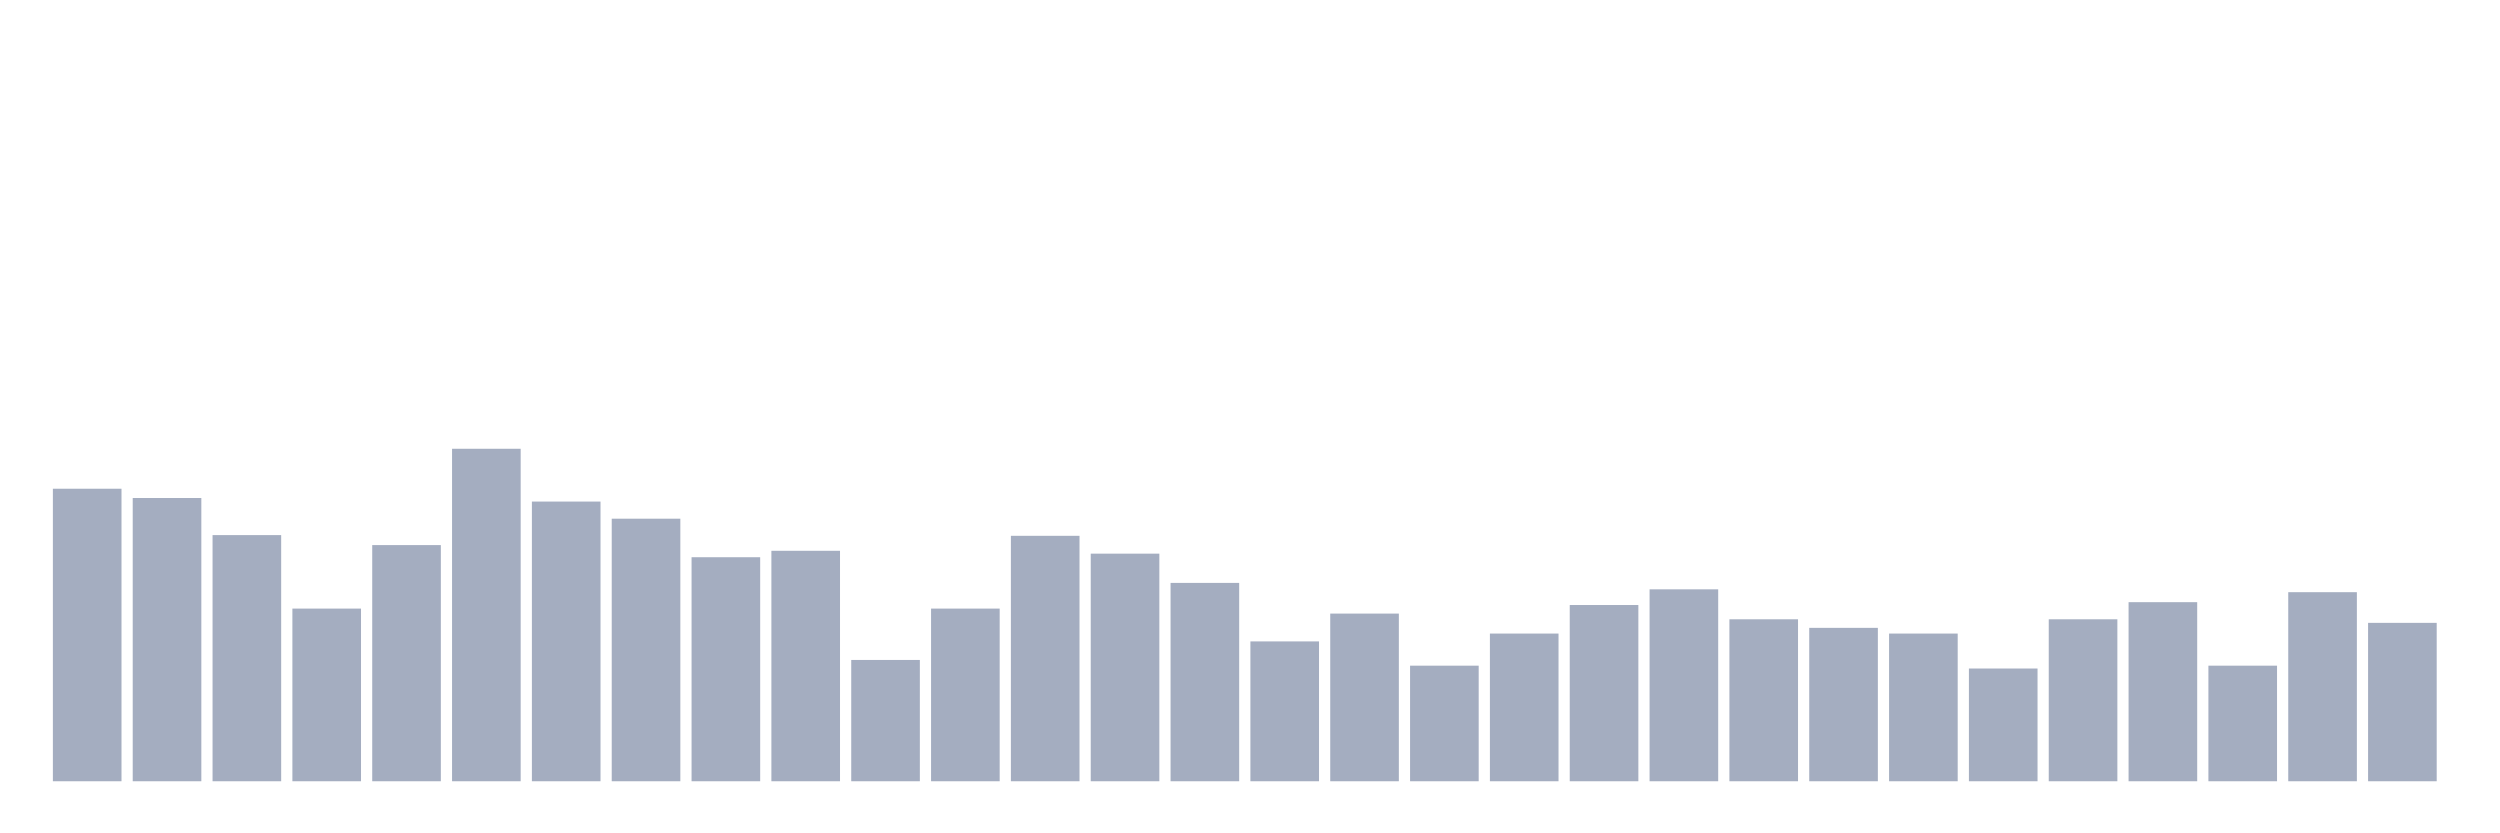 <svg xmlns="http://www.w3.org/2000/svg" viewBox="0 0 480 160"><g transform="translate(10,10)"><rect class="bar" x="0.153" width="13.175" y="83.836" height="56.164" fill="rgb(164,173,192)"></rect><rect class="bar" x="15.482" width="13.175" y="85.616" height="54.384" fill="rgb(164,173,192)"></rect><rect class="bar" x="30.81" width="13.175" y="92.74" height="47.26" fill="rgb(164,173,192)"></rect><rect class="bar" x="46.138" width="13.175" y="106.849" height="33.151" fill="rgb(164,173,192)"></rect><rect class="bar" x="61.466" width="13.175" y="94.658" height="45.342" fill="rgb(164,173,192)"></rect><rect class="bar" x="76.794" width="13.175" y="76.164" height="63.836" fill="rgb(164,173,192)"></rect><rect class="bar" x="92.123" width="13.175" y="86.301" height="53.699" fill="rgb(164,173,192)"></rect><rect class="bar" x="107.451" width="13.175" y="89.589" height="50.411" fill="rgb(164,173,192)"></rect><rect class="bar" x="122.779" width="13.175" y="96.986" height="43.014" fill="rgb(164,173,192)"></rect><rect class="bar" x="138.107" width="13.175" y="95.753" height="44.247" fill="rgb(164,173,192)"></rect><rect class="bar" x="153.436" width="13.175" y="116.712" height="23.288" fill="rgb(164,173,192)"></rect><rect class="bar" x="168.764" width="13.175" y="106.849" height="33.151" fill="rgb(164,173,192)"></rect><rect class="bar" x="184.092" width="13.175" y="92.877" height="47.123" fill="rgb(164,173,192)"></rect><rect class="bar" x="199.42" width="13.175" y="96.301" height="43.699" fill="rgb(164,173,192)"></rect><rect class="bar" x="214.748" width="13.175" y="101.918" height="38.082" fill="rgb(164,173,192)"></rect><rect class="bar" x="230.077" width="13.175" y="113.151" height="26.849" fill="rgb(164,173,192)"></rect><rect class="bar" x="245.405" width="13.175" y="107.808" height="32.192" fill="rgb(164,173,192)"></rect><rect class="bar" x="260.733" width="13.175" y="117.808" height="22.192" fill="rgb(164,173,192)"></rect><rect class="bar" x="276.061" width="13.175" y="111.644" height="28.356" fill="rgb(164,173,192)"></rect><rect class="bar" x="291.39" width="13.175" y="106.164" height="33.836" fill="rgb(164,173,192)"></rect><rect class="bar" x="306.718" width="13.175" y="103.151" height="36.849" fill="rgb(164,173,192)"></rect><rect class="bar" x="322.046" width="13.175" y="108.904" height="31.096" fill="rgb(164,173,192)"></rect><rect class="bar" x="337.374" width="13.175" y="110.548" height="29.452" fill="rgb(164,173,192)"></rect><rect class="bar" x="352.702" width="13.175" y="111.644" height="28.356" fill="rgb(164,173,192)"></rect><rect class="bar" x="368.031" width="13.175" y="118.356" height="21.644" fill="rgb(164,173,192)"></rect><rect class="bar" x="383.359" width="13.175" y="108.904" height="31.096" fill="rgb(164,173,192)"></rect><rect class="bar" x="398.687" width="13.175" y="105.616" height="34.384" fill="rgb(164,173,192)"></rect><rect class="bar" x="414.015" width="13.175" y="117.808" height="22.192" fill="rgb(164,173,192)"></rect><rect class="bar" x="429.344" width="13.175" y="103.699" height="36.301" fill="rgb(164,173,192)"></rect><rect class="bar" x="444.672" width="13.175" y="109.589" height="30.411" fill="rgb(164,173,192)"></rect></g></svg>